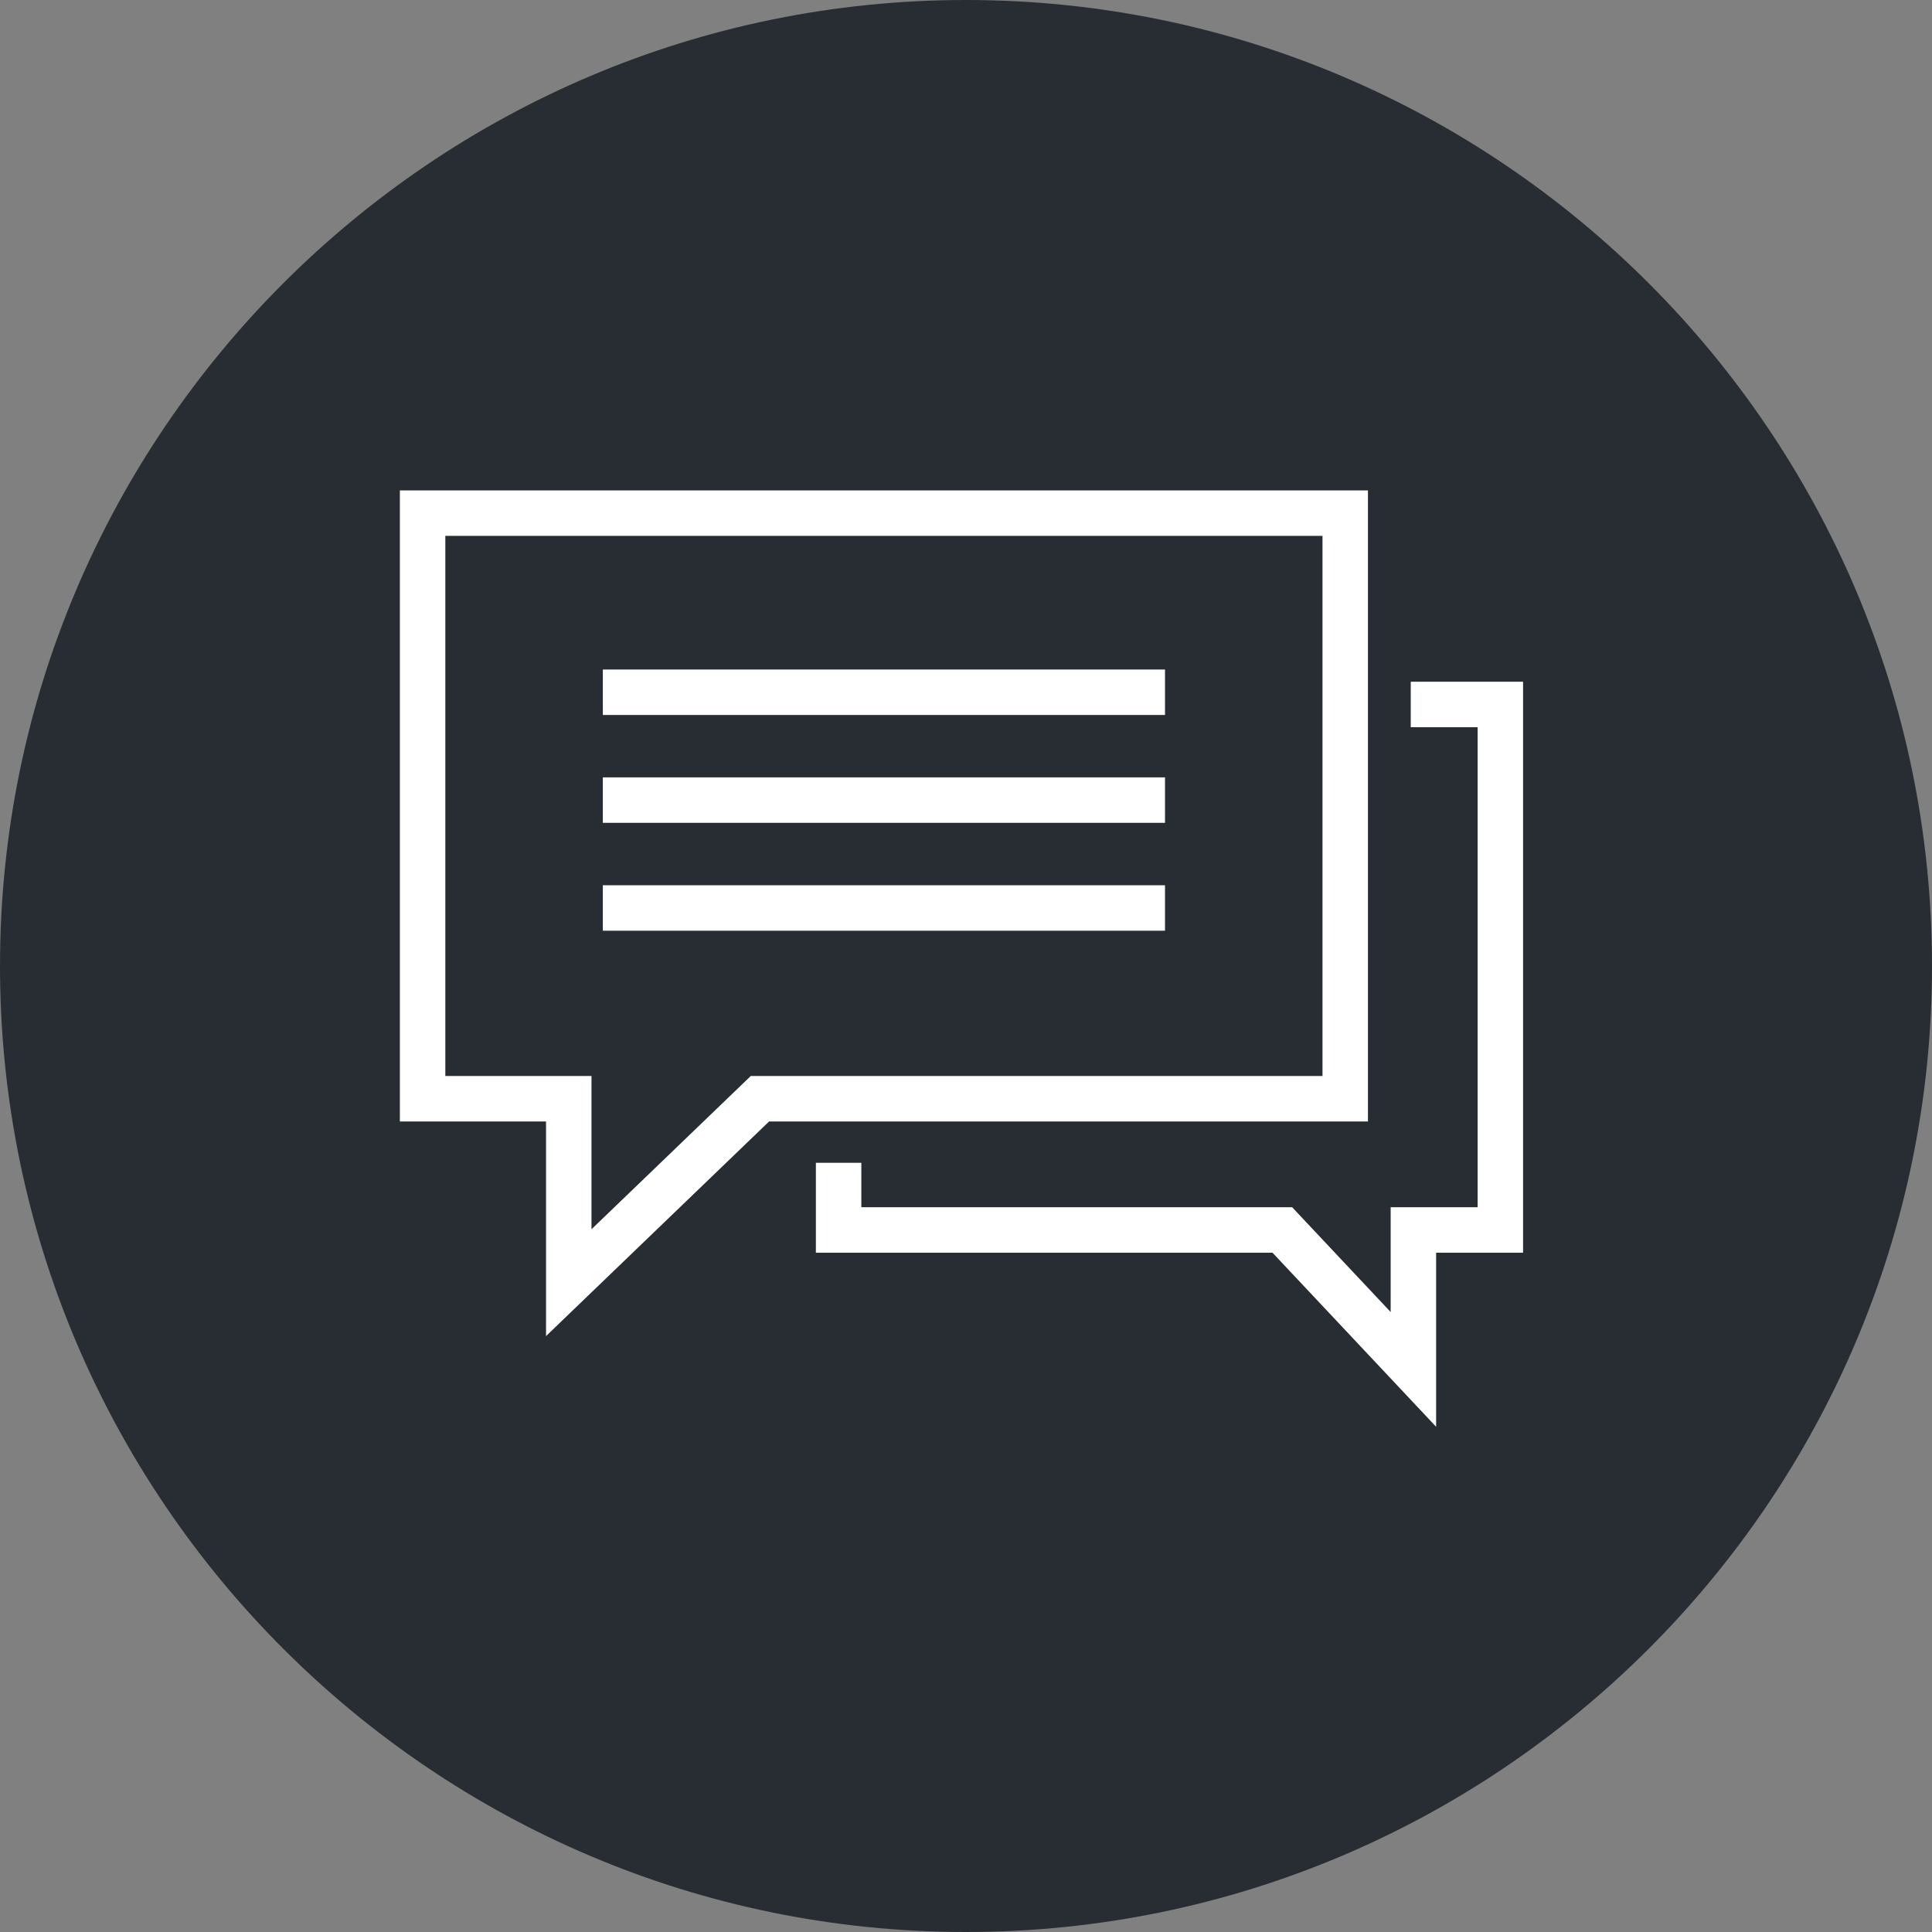 <?xml version="1.0" encoding="utf-8"?>
<!-- Generator: Adobe Illustrator 16.0.0, SVG Export Plug-In . SVG Version: 6.00 Build 0)  -->
<!DOCTYPE svg PUBLIC "-//W3C//DTD SVG 1.1//EN" "http://www.w3.org/Graphics/SVG/1.1/DTD/svg11.dtd">
<svg version="1.1" xmlns="http://www.w3.org/2000/svg" xmlns:xlink="http://www.w3.org/1999/xlink" x="0px" y="0px" width="170px"
	 height="170px" viewBox="0 0 170 170" enable-background="new 0 0 170 170" xml:space="preserve">
<rect x="0" y="0" width="170" height="170" fill="#808080" stroke="none"/>
<g id="Background">
</g>
<g id="Circle">
	<g>
		<path fill="#282D33" d="M85,170c-46.869,0-85-38.131-85-85S38.131,0,85,0s85,38.131,85,85S131.869,170,85,170z"/>
	</g>
</g>
<g id="TEXT">
</g>
<g id="Icons">
	<g>
		<polyline fill="none" stroke="#FFFFFF" stroke-width="4" points="124.135,61.986 132.018,61.986 132.018,108.227 124.367,108.227 
			124.367,120.496 112.834,108.227 73.79,108.227 73.79,102.316 		"/>
		<polygon fill="none" stroke="#FFFFFF" stroke-width="4" points="118.369,45.151 37.185,45.151 37.185,96.68 50.046,96.68 
			50.046,112.865 66.867,96.68 118.369,96.68 		"/>
		<line fill="none" stroke="#FFFFFF" stroke-width="4" x1="53.045" y1="60.912" x2="102.511" y2="60.912"/>
		<line fill="none" stroke="#FFFFFF" stroke-width="4" x1="53.045" y1="70.402" x2="102.511" y2="70.402"/>
		<line fill="none" stroke="#FFFFFF" stroke-width="4" x1="53.045" y1="79.895" x2="102.511" y2="79.895"/>
	</g>
</g>
</svg>
